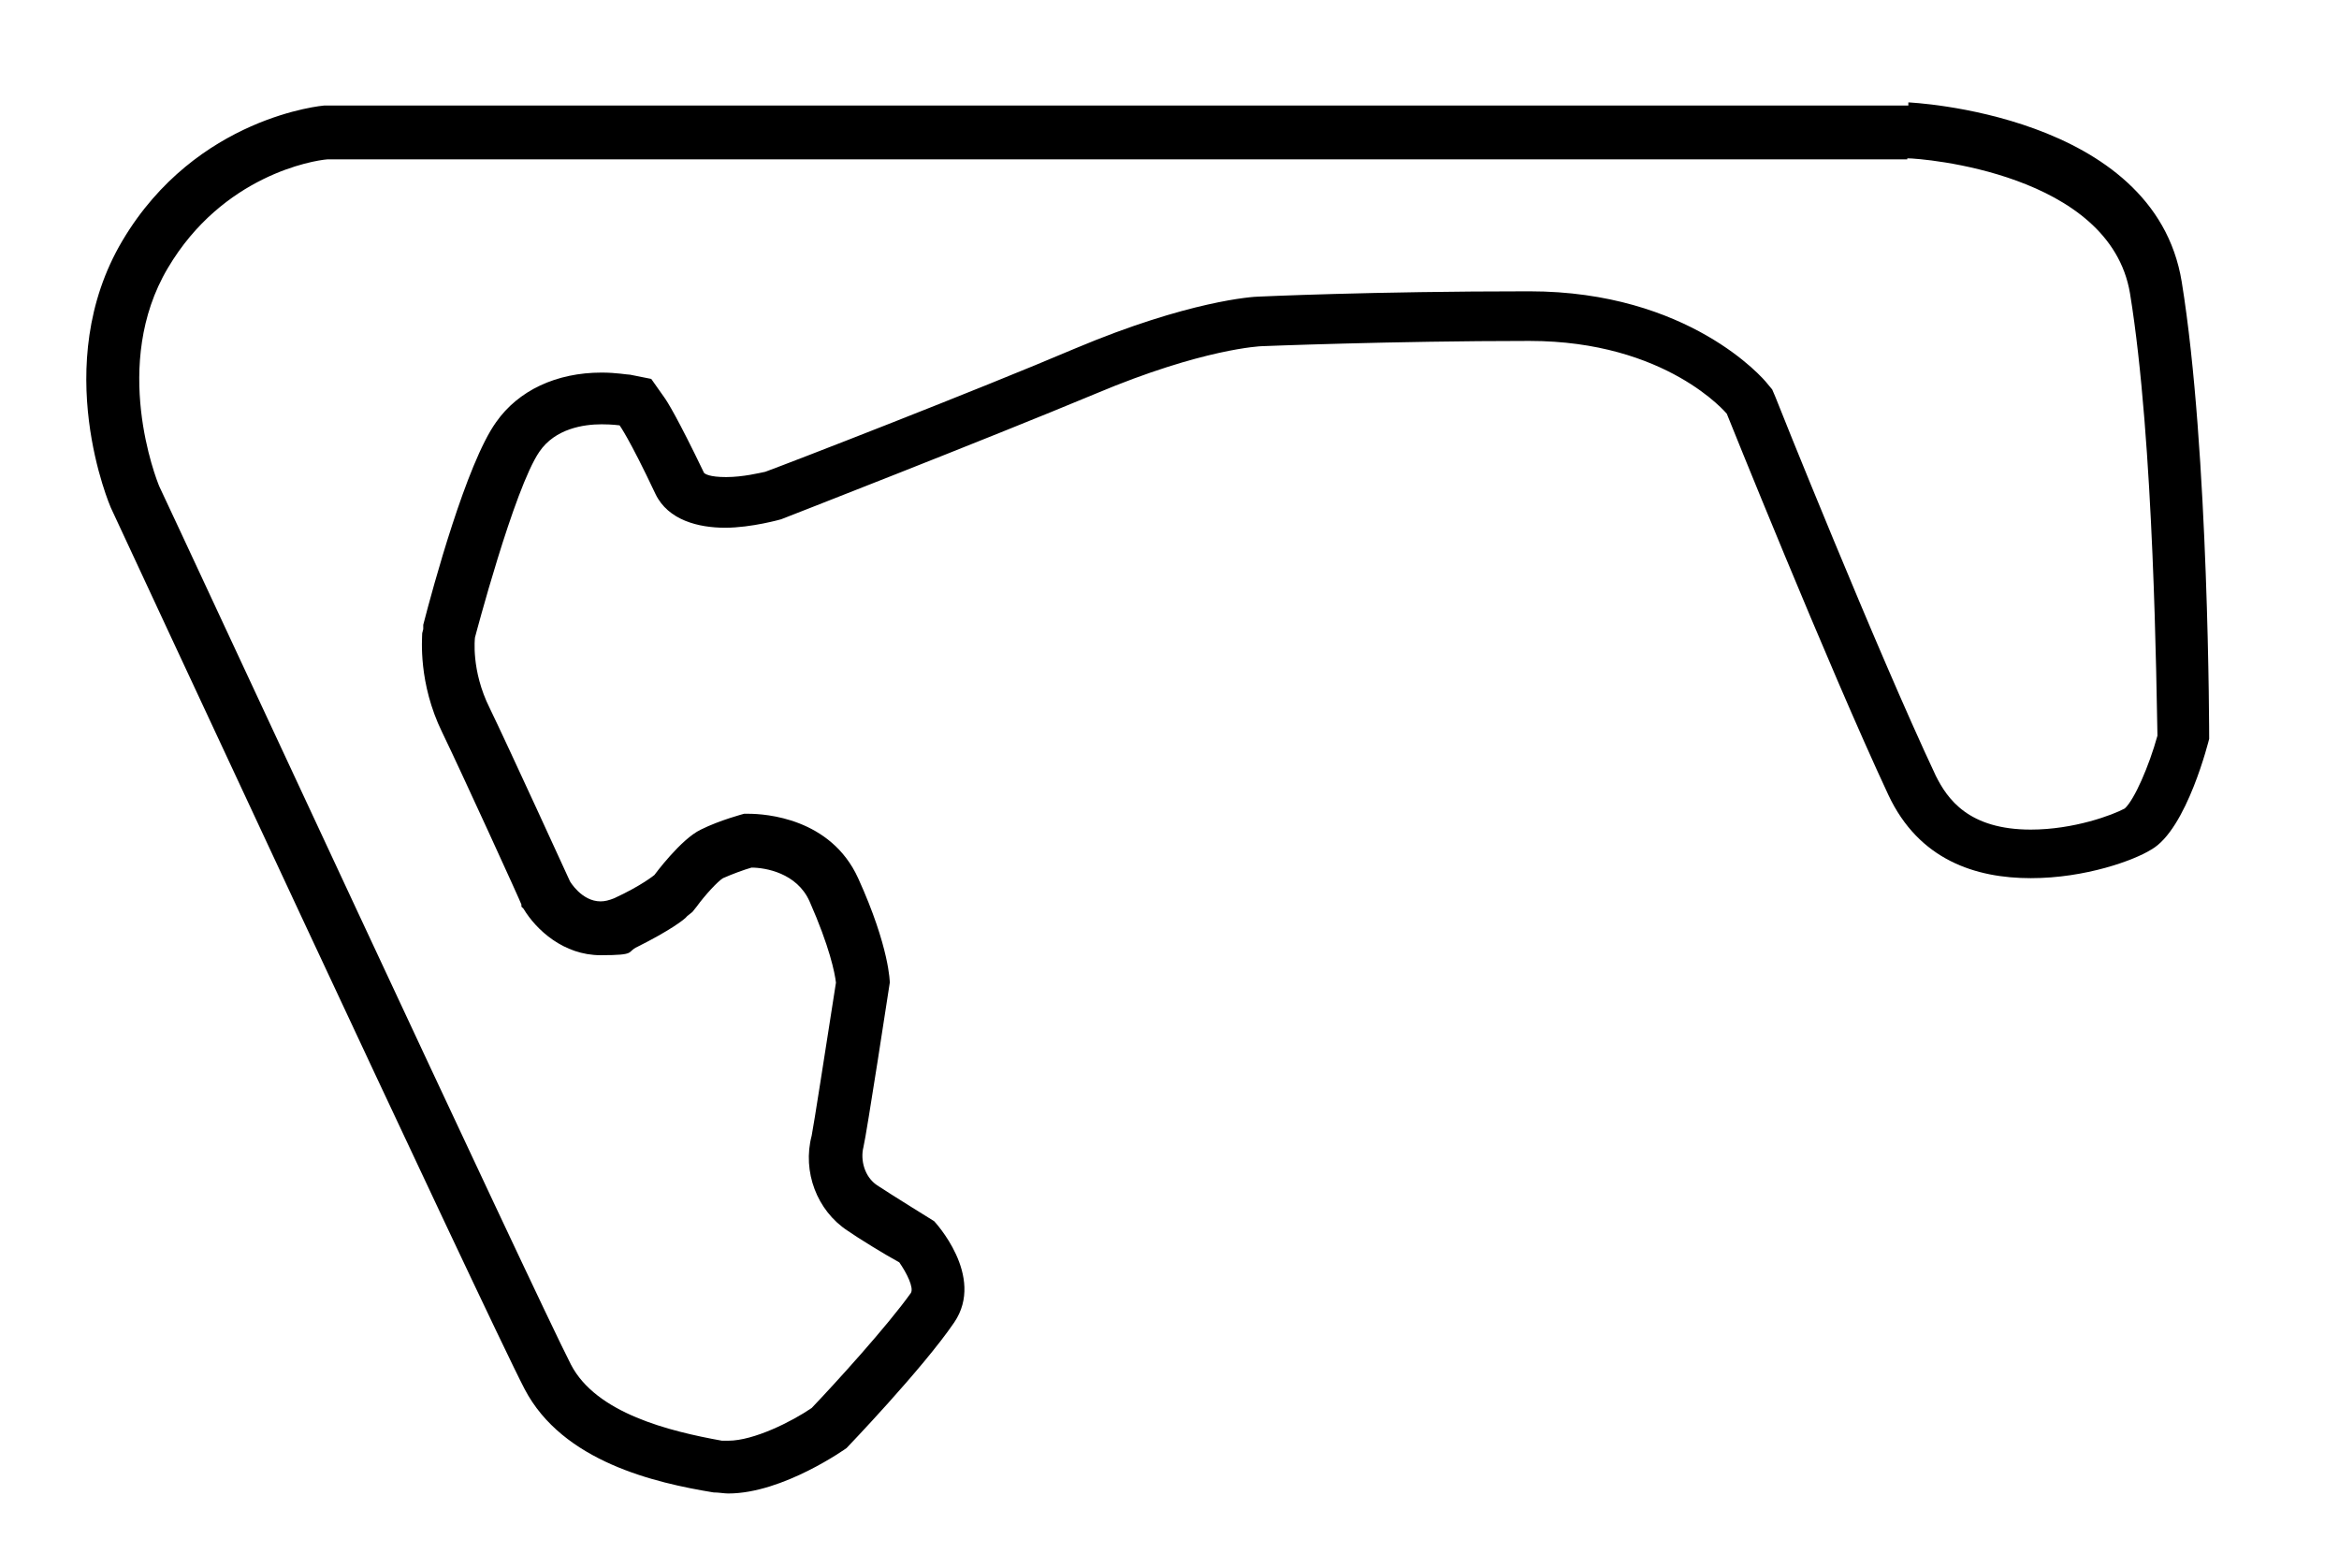 <?xml version="1.0" encoding="UTF-8"?>
<svg id="Capa_1" xmlns="http://www.w3.org/2000/svg" version="1.1" viewBox="0 0 221.6 148.6">
  <!-- Generator: Adobe Illustrator 29.2.0, SVG Export Plug-In . SVG Version: 2.1.0 Build 108)  -->
  <path d="M180.7,15c1.4,0,19.2,1.4,21.1,12.8,2.3,14.1,2.5,37.7,2.6,41.9-.8,2.9-2.2,6.1-3.1,6.9-1.1.6-4.8,2-8.9,2-5.9,0-7.9-2.9-9-5.1-5.6-11.9-15.1-35.6-15.2-35.9l-.3-.7-.5-.6c-.3-.4-7.4-8.7-22.5-8.7s-25.5.5-25.6.5c-.6,0-6.7.4-17.4,4.9-9.4,4-27.2,10.9-29.4,11.7-.5.1-2.1.5-3.7.5s-2-.3-2.1-.4c-2.5-5.2-3.5-6.8-3.8-7.2l-1.2-1.7-2-.4c-.3,0-1.3-.2-2.7-.2-4.3,0-7.9,1.7-10,4.7-2.8,3.9-6,15.7-6.9,19.2v.4c0,0-.1.4-.1.4,0,.5-.4,4.7,1.9,9.4,1.7,3.5,7.5,16.2,7.5,16.3v.2c0,0,.2.2.2.2,1.2,2,3.8,4.4,7.3,4.4s2.4-.3,3.5-.8c3-1.5,4.5-2.6,4.7-2.9l.5-.4.4-.5c.8-1.1,2-2.4,2.5-2.7.9-.4,2-.8,2.7-1,1.3,0,4.3.5,5.5,3.2,1.9,4.3,2.4,6.8,2.5,7.7-1,6.4-2.1,13.5-2.3,14.5-.9,3.4.5,7.1,3.4,9,1,.7,3.6,2.3,4.9,3,.7,1,1.4,2.4,1.1,2.9-2.2,3.1-7.2,8.6-9.4,10.9-1.9,1.3-5.5,3.1-7.9,3.1s-.4,0-.6,0c-5-.9-11.9-2.6-14.3-7.2-3.4-6.6-37.7-80.5-39-83.2-.3-.7-4.6-11.6.8-20.7,5.2-8.8,13.8-10.2,15.1-10.3h149.7M180.8,10H30.7s-12.1,1-19.1,12.8c-7,11.8-1.1,25.3-1.1,25.3,0,0,35.6,76.6,39.2,83.5,3.6,6.9,12.4,8.9,17.9,9.8.5,0,1,.1,1.4.1,5.2,0,11.2-4.3,11.2-4.3,0,0,7.2-7.5,10.2-11.9,3-4.4-1.9-9.6-1.9-9.6,0,0-4.2-2.6-5.4-3.4-1.2-.8-1.6-2.4-1.3-3.6s2.5-15.6,2.5-15.6c0,0,0-3.3-3-9.9-2.6-5.7-8.8-6.1-10.4-6.1s-.4,0-.4,0c0,0-2.3.6-4.1,1.5-1.9.9-4.4,4.3-4.4,4.3,0,0-1.2,1-3.8,2.2-.5.2-.9.3-1.3.3-1.8,0-2.9-1.9-2.9-1.9,0,0-5.9-12.9-7.6-16.4-1.8-3.6-1.4-6.7-1.4-6.7,0,0,3.7-14.1,6.1-17.6,1.5-2.2,4.2-2.6,5.9-2.6,1,0,1.7.1,1.7.1,0,0,.9,1.2,3.4,6.5,1.2,2.5,4.1,3.2,6.6,3.2s5.3-.8,5.3-.8c0,0,19.5-7.6,29.8-11.9,10.2-4.3,15.7-4.5,15.7-4.5,0,0,12.4-.5,25.4-.5s18.7,6.9,18.7,6.9c0,0,9.6,23.9,15.3,36.1,2.9,6.2,8.3,7.9,13.5,7.9s9.8-1.7,11.4-2.7c3.4-1.9,5.5-10.5,5.5-10.5,0,0,0-27.3-2.6-43.3-2.6-16-25.9-17-25.9-17h0Z"/>
</svg>